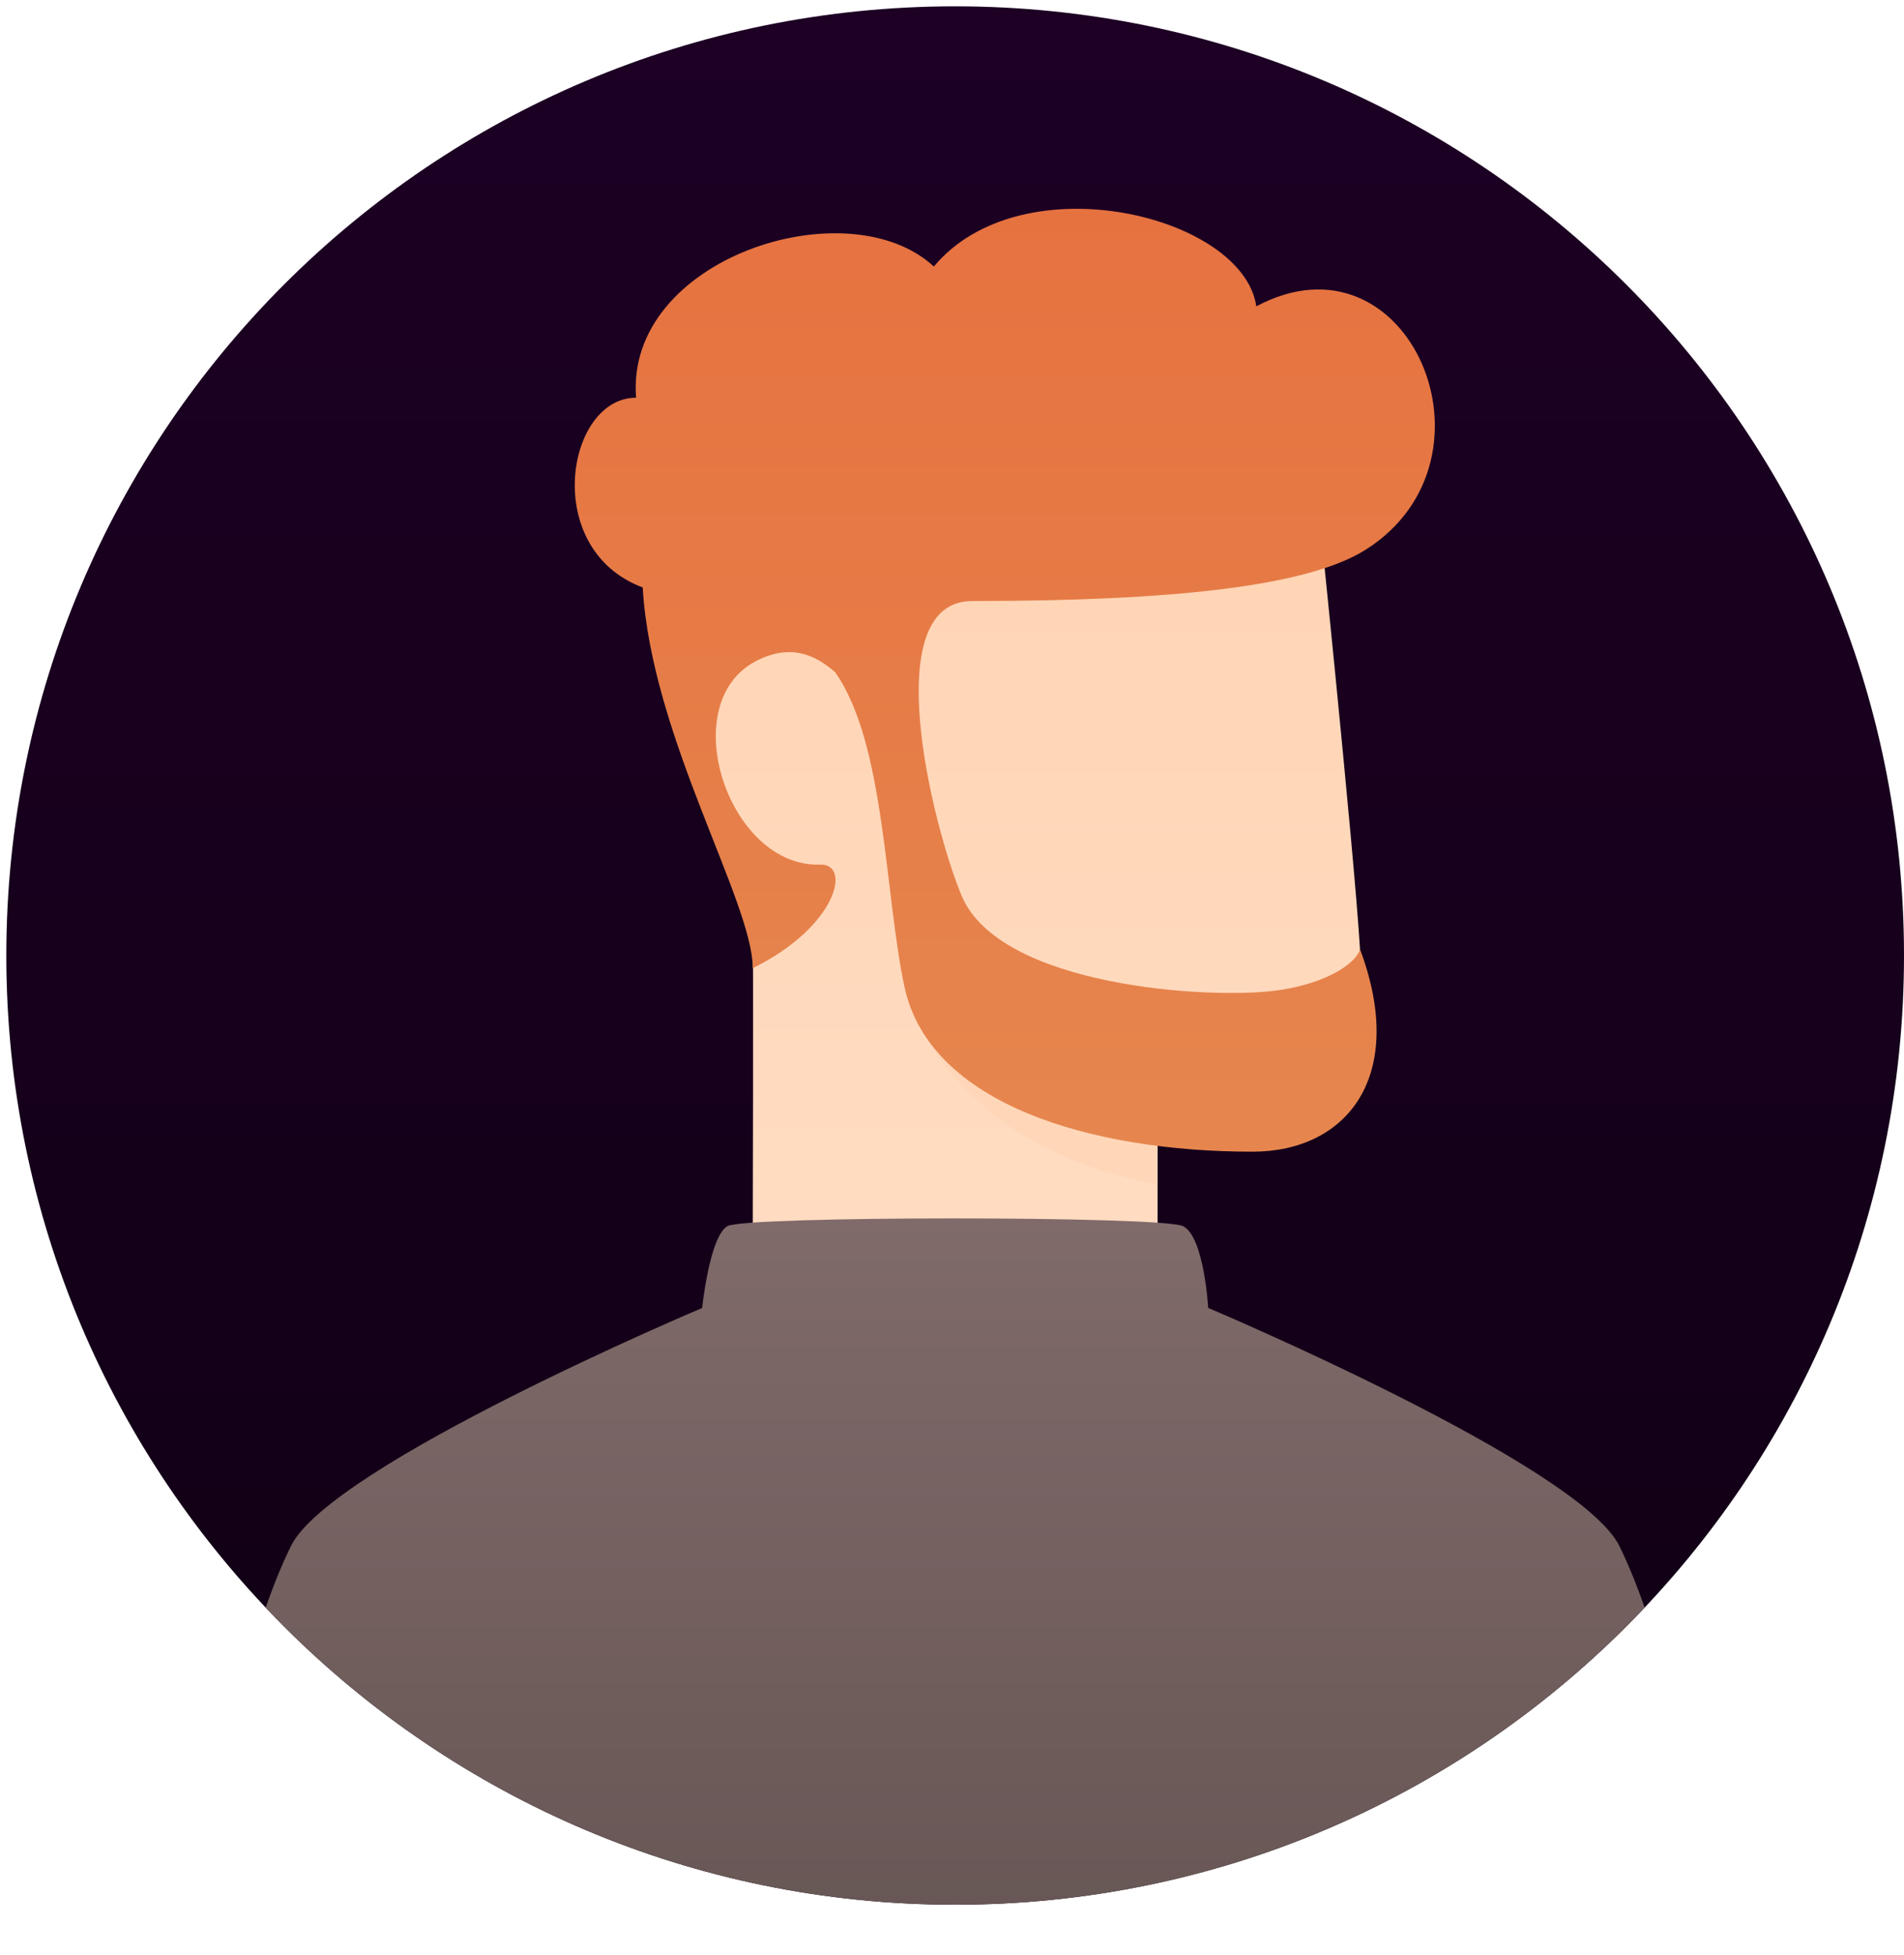 <svg height="309" viewBox="0 0 301 309" width="301" xmlns="http://www.w3.org/2000/svg" xmlns:xlink="http://www.w3.org/1999/xlink"><linearGradient id="a" gradientUnits="userSpaceOnUse" x1="151" x2="151" y1="1" y2="301"><stop offset="0" stop-color="#1d0024"/><stop offset="1" stop-color="#100014"/></linearGradient><clipPath id="b"><path d="m151 301c82.84 0 150-67.16 150-150s-67.16-150-150-150-150 67.16-150 150 67.16 150 150 150z"/></clipPath><linearGradient id="c" gradientUnits="userSpaceOnUse" x1="161.799" x2="161.799" y1="76" y2="201.987"><stop offset="0" stop-color="#ffd4b3"/><stop offset="1" stop-color="#ffdcc2"/></linearGradient><linearGradient id="d" gradientUnits="userSpaceOnUse" x1="151" x2="151" y1="192.548" y2="308.308"><stop offset="0" stop-color="#806a6a"/><stop offset="1" stop-color="#665654"/></linearGradient><linearGradient id="e" gradientUnits="userSpaceOnUse" x1="158.851" x2="158.851" y1="182" y2="32.997"><stop offset="0" stop-color="#e6864e"/><stop offset="1" stop-color="#e67240"/></linearGradient><path d="m151 301c82.84 0 150-67.16 150-150s-67.16-150-150-150-150 67.16-150 150 67.16 150 150 150z" fill="url(#a)"/><g clip-path="url(#b)"><path d="m183 177v22.5c0 4.33-64 2.88-64-3.37 0-5.88.12-32.53 0-59.94-14.33-18.58-14.33-30.19-3-42.19s92-18 92-18 6.05 58.21 7 74c.38 6.35 4.5 27-11.5 27-9 0-20.5 0-20.5 0z" fill="url(#c)"/><path d="m182.98 175.08c-22-2.5-36.98-12.08-36.98-12.08s8 19 36.98 24.16z" fill="#ffd7b8"/><path d="m256 244.31c6.35 12.9 11.35 34.24 15 64h-240c3.65-29.77 8.65-51.1 15-64 6.32-12.86 65-37.61 65-37.61s1.17-11.31 4-12.94c2.83-1.62 68.63-1.62 72 0s4 12.93 4 12.93 58.69 24.78 65 37.62z" fill="url(#d)"/><path d="m132.02 106.21c-3.18-2.74-7.04-4.57-12.51-1.74-12.95 6.73-4.35 32.66 10.14 32.16 5-.18 2.71 9.79-10.65 16.37 0-10.5-16-36.5-17.4-60.17-16.1-6-12.1-29.98-1.04-29.98-1.77-22 33.44-33.35 47.07-20.73 13.87-16.62 48.87-8.12 50.98 6.29 24.07-12.84 39.89 24.09 17.35 38.42-9.27 5.9-30.96 8.15-62.27 8.15-15.03 0-6.39 35.17-1.69 46.52 6 14.5 39.5 16.5 50 15 8.2-1.17 12.5-4.5 13-6.5 7.5 20-2 32-17 32-25.5 0-51-7.5-55-26-3.18-14.72-3.01-38.48-10.98-49.79z" fill="url(#e)"/></g></svg>